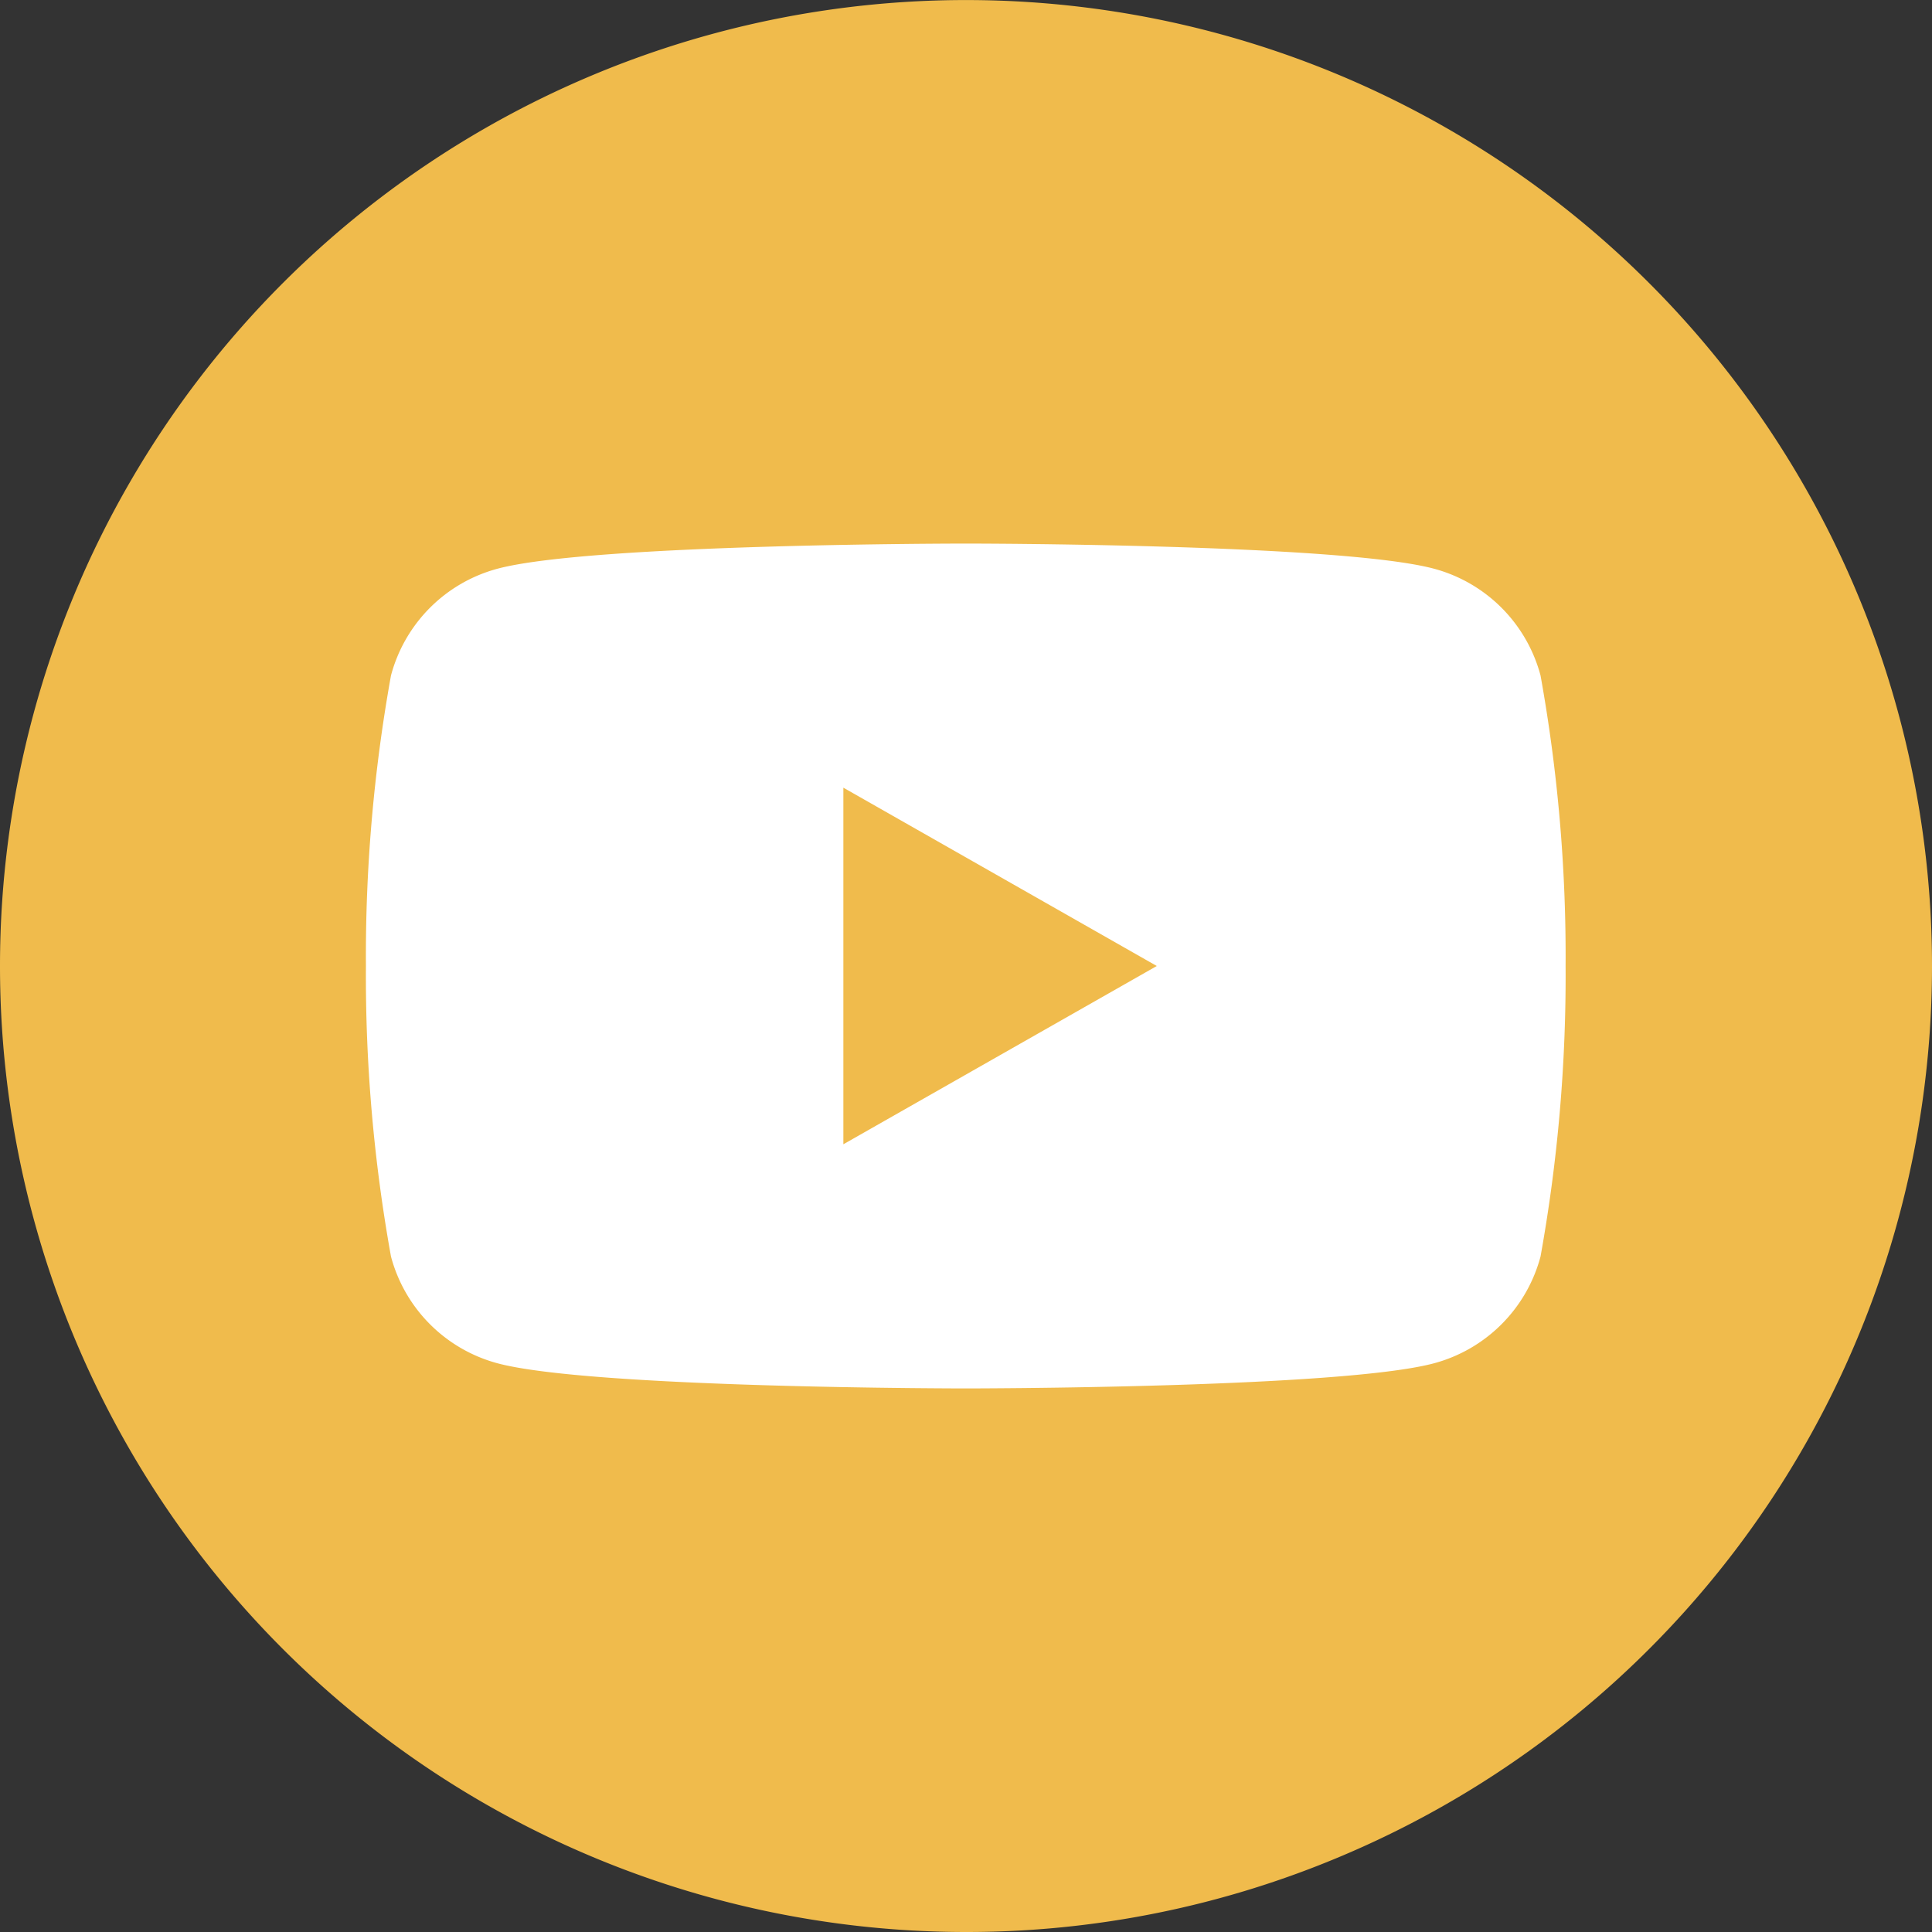 <svg xmlns="http://www.w3.org/2000/svg" width="40" height="40"><rect width="100%" height="100%" fill="#333333" stroke="none"/><g opacity=".998"><path d="M19.977 40A20 20 0 010 19.978 20 20 0 0120.023.001 20 20 0 0140 20.024a20 20 0 01-12.217 18.4A19.923 19.923 0 0119.977 40z" fill="#F0BB4C"/><path d="M31.895 13.985a3.12 3.12 0 00-2.2-2.209c-1.936-.522-9.7-.522-9.7-.522s-7.764 0-9.7.522a3.119 3.119 0 00-2.2 2.209A32.722 32.722 0 007.576 20a32.722 32.722 0 00.519 6.015 3.12 3.12 0 002.2 2.209c1.936.522 9.7.522 9.7.522s7.764 0 9.7-.522a3.12 3.12 0 002.2-2.209A32.729 32.729 0 0032.414 20a32.729 32.729 0 00-.519-6.015zm-14.434 9.706v-7.383L23.95 20z" fill="#fff"/></g></svg>